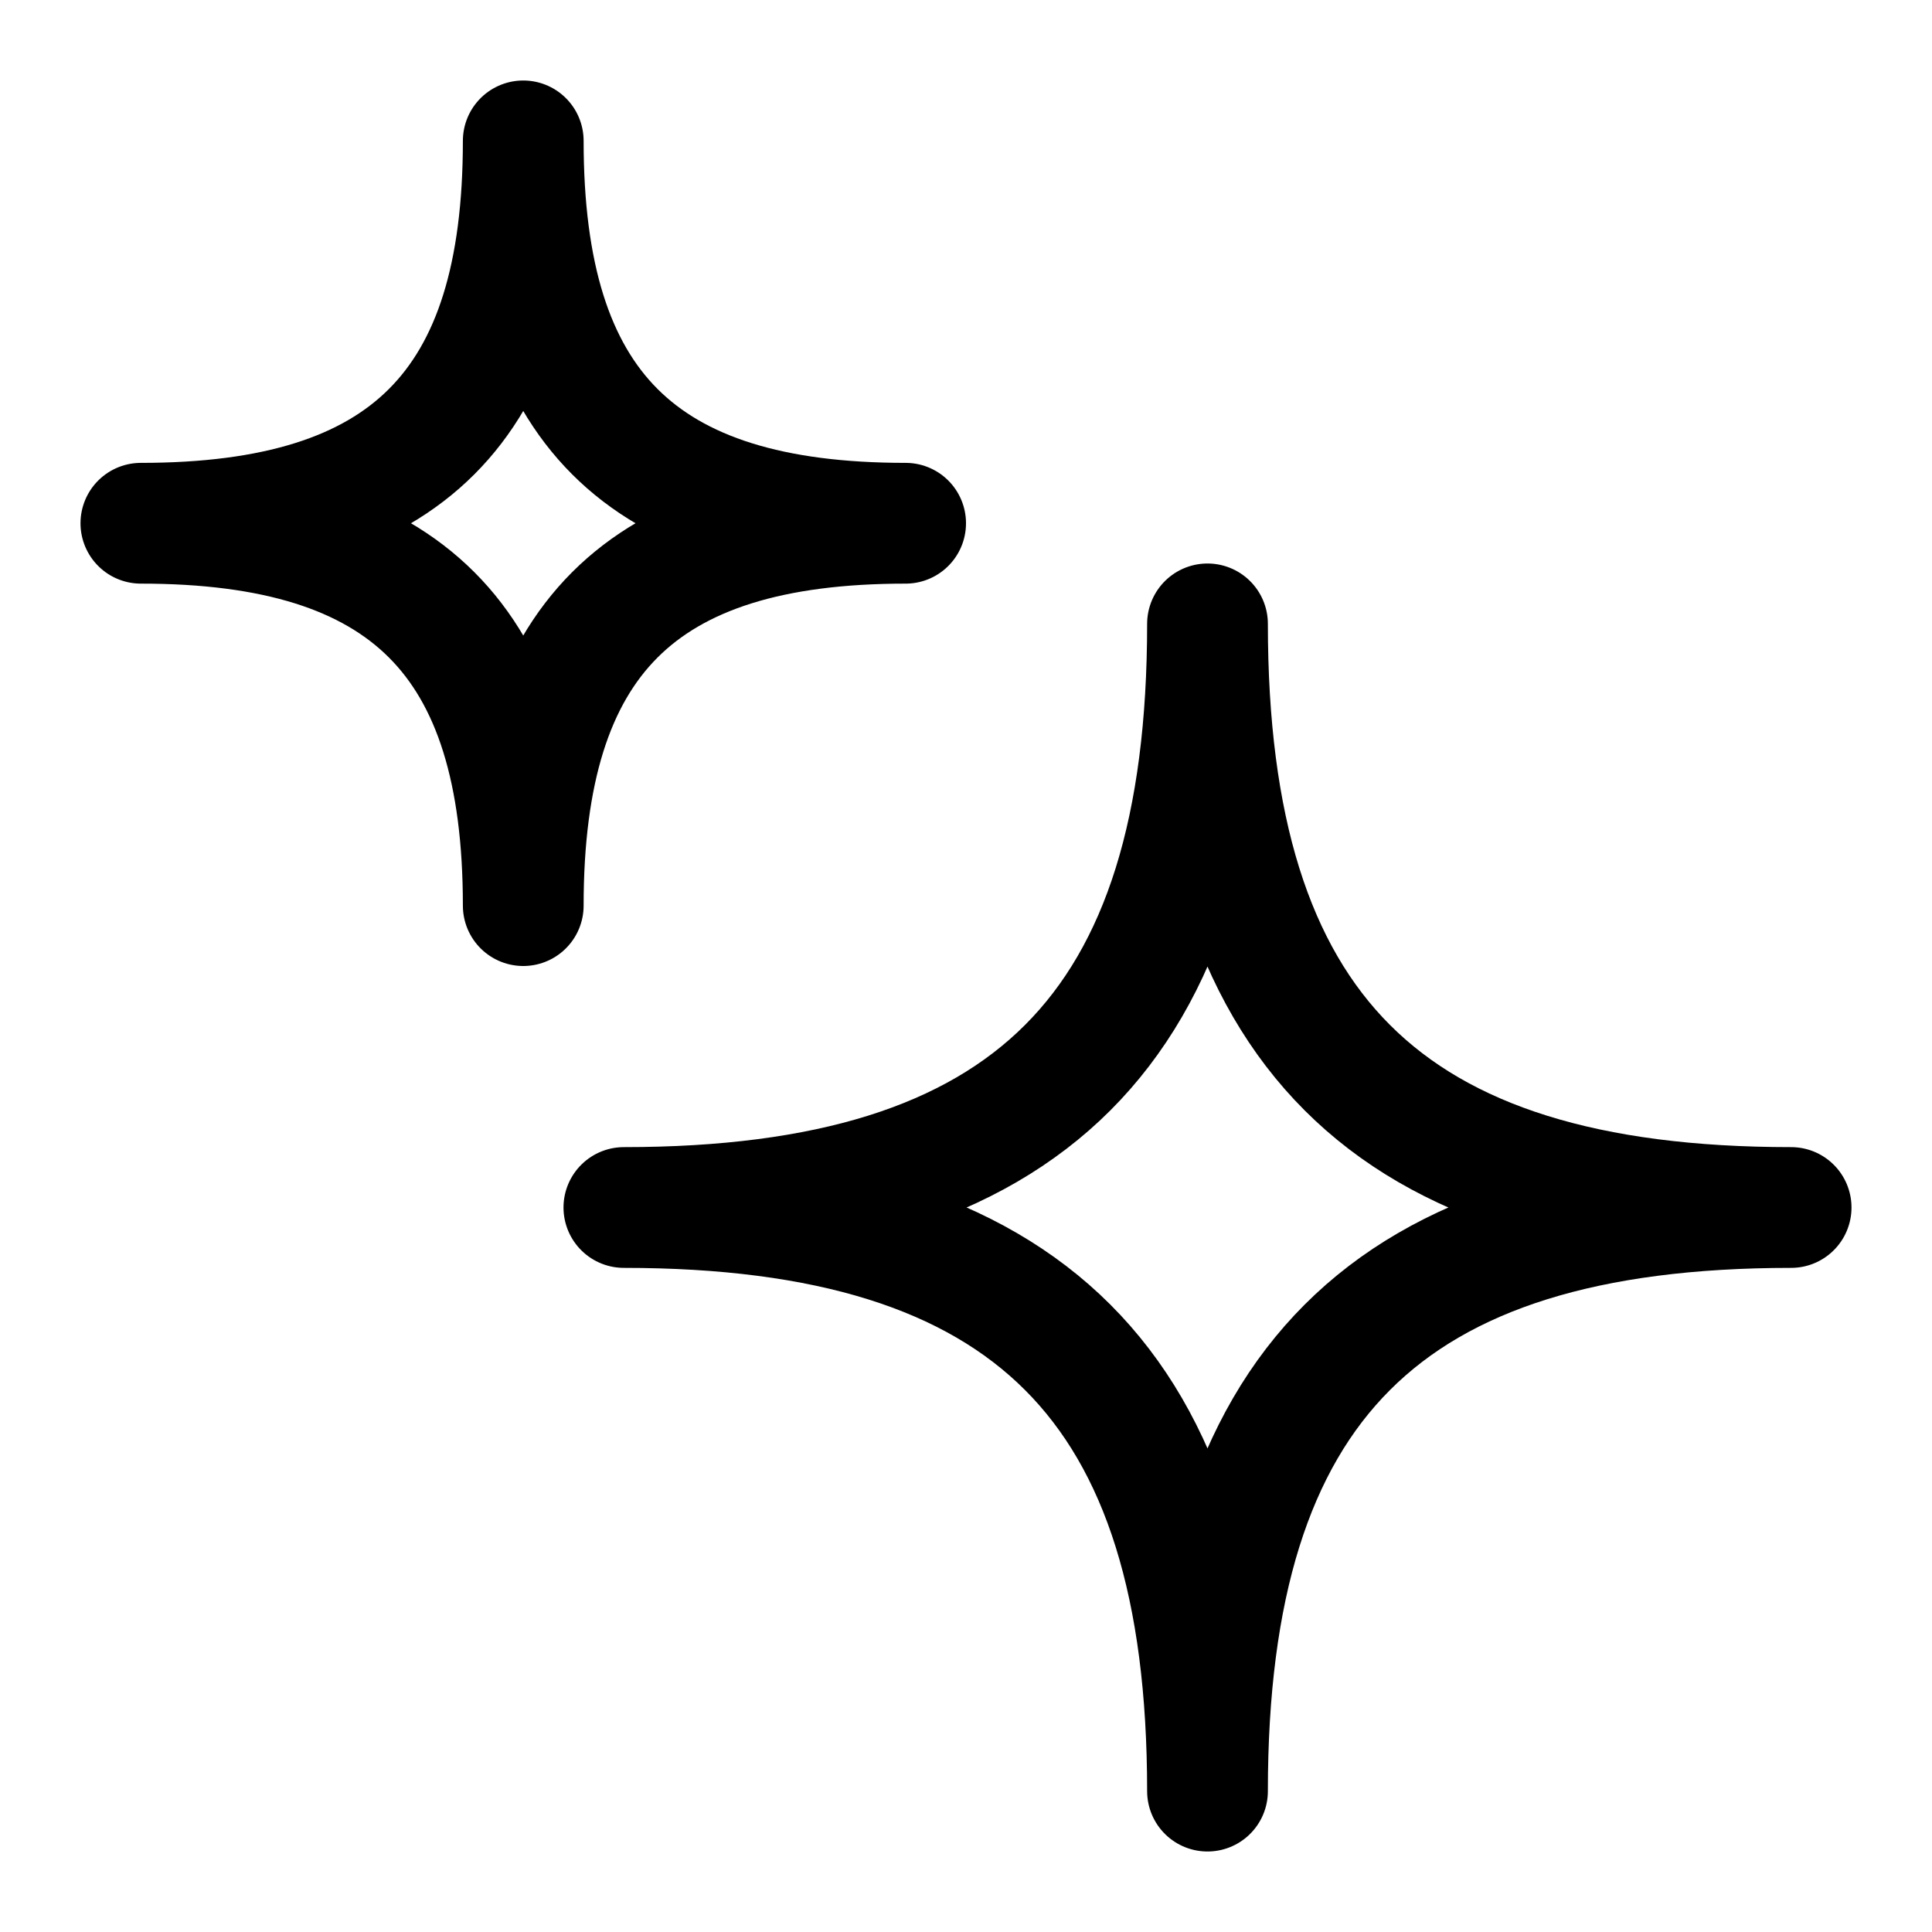 <svg xmlns="http://www.w3.org/2000/svg" width="24" height="24" fill="none" viewBox="0 0 24 24">
  <path stroke="currentColor" stroke-linejoin="round" stroke-width="1.5" d="M22.25 15C17.215 15 15 17.215 15 22.25 15 17.215 12.785 15 7.75 15 12.785 15 15 12.785 15 7.75c0 5.035 2.215 7.25 7.25 7.25Zm-11-8.5c-3.299 0-4.75 1.451-4.75 4.75 0-3.299-1.451-4.75-4.75-4.75 3.299 0 4.75-1.451 4.75-4.75 0 3.299 1.451 4.75 4.75 4.75Z" clip-rule="evenodd"/>
</svg>
